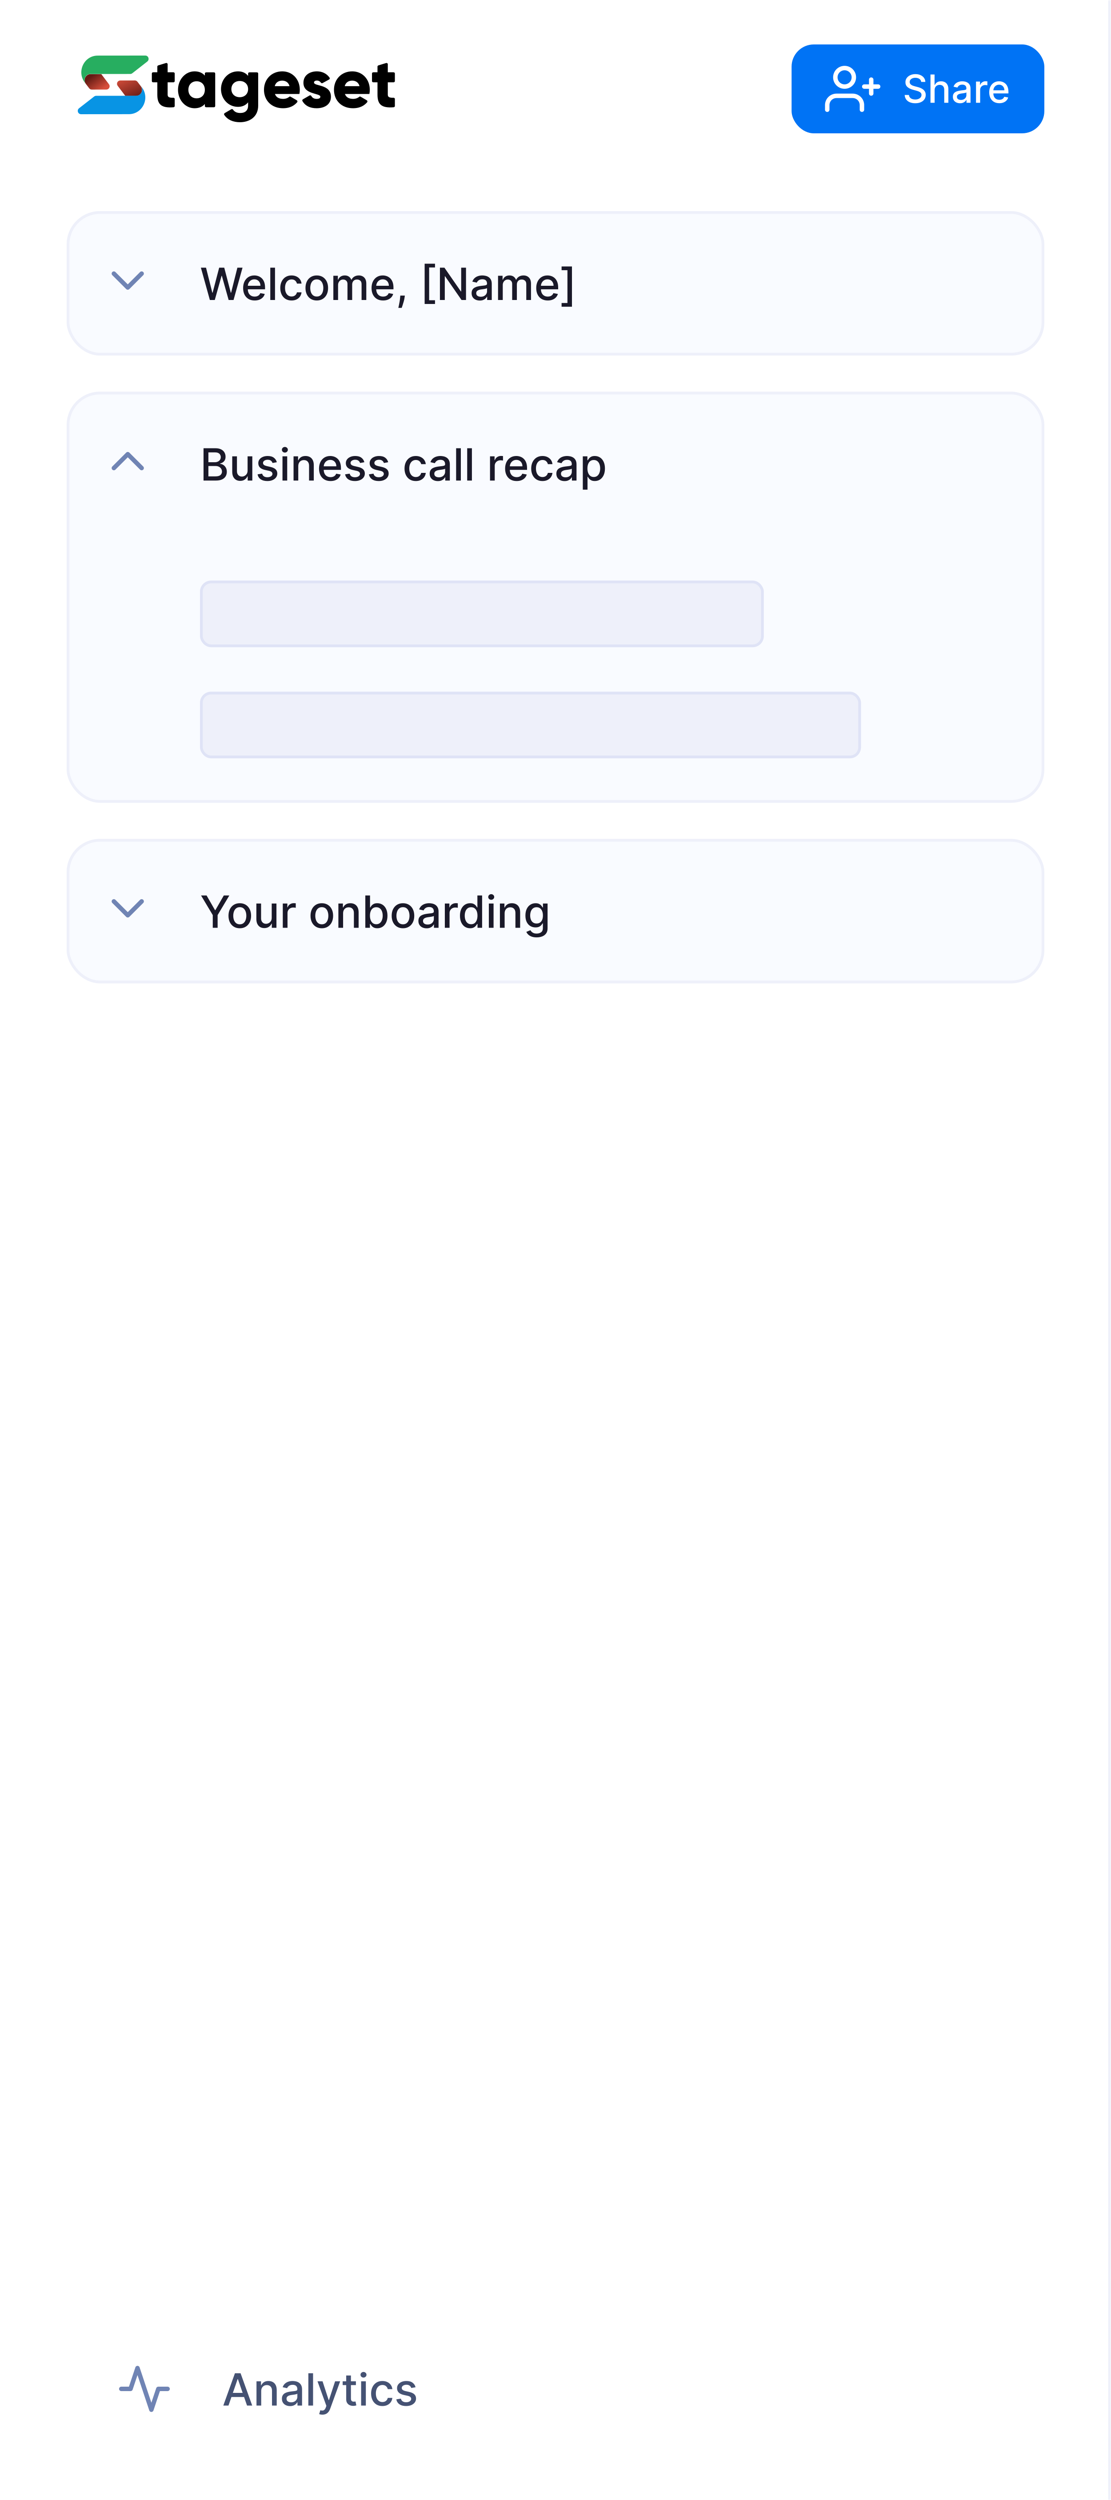 <svg width="400" height="900" viewBox="0 0 400 900" fill="none" xmlns="http://www.w3.org/2000/svg">
<mask id="path-1-inside-1_126_2019" fill="white">
<path d="M0 0H400V900H0V0Z"/>
</mask>
<path d="M0 0H400V900H0V0Z" fill="white"/>
<path d="M48.989 34.536L45.129 34.543L42.366 30.894C42.232 30.717 42.149 30.506 42.128 30.283C42.106 30.061 42.146 29.837 42.243 29.637C42.341 29.437 42.492 29.268 42.678 29.151C42.865 29.032 43.081 28.97 43.302 28.97L48.553 28.965C48.734 28.965 48.913 29.007 49.076 29.088C49.239 29.169 49.38 29.287 49.491 29.433L50.696 31.024C51.782 32.459 50.775 34.533 48.989 34.536Z" fill="url(#paint0_linear_126_2019)"/>
<path d="M46.417 41.102C46.412 41.102 46.408 41.102 46.404 41.102L29.184 41.117C28.055 41.118 27.569 39.667 28.464 38.97L33.904 34.737C34.109 34.577 34.361 34.49 34.621 34.489L45.151 34.48L49.01 34.473C50.795 34.47 51.802 32.393 50.716 30.957L51.09 31.452C54.07 35.392 51.309 41.087 46.417 41.102Z" fill="#0894E4"/>
<path d="M32.608 26.68L36.468 26.674L39.231 30.323C39.366 30.5 39.448 30.711 39.47 30.933C39.491 31.155 39.451 31.379 39.354 31.579C39.257 31.78 39.106 31.948 38.919 32.066C38.732 32.184 38.516 32.247 38.296 32.247L33.044 32.252C32.863 32.252 32.684 32.21 32.522 32.129C32.359 32.047 32.217 31.93 32.107 31.784L30.902 30.193C29.815 28.758 30.823 26.683 32.608 26.68Z" fill="url(#paint1_linear_126_2019)"/>
<path d="M35.157 20.016C35.162 20.016 35.166 20.016 35.17 20.016L52.321 20C53.445 19.999 53.929 21.451 53.038 22.147L47.62 26.381C47.415 26.541 47.164 26.628 46.906 26.628L36.418 26.638L32.575 26.644C30.797 26.647 29.794 28.724 30.876 30.16L30.503 29.665C27.535 25.725 30.285 20.03 35.157 20.016Z" fill="#27AE60"/>
<path d="M60.354 29.635V34.078C60.354 35.047 61.092 35.227 62.423 35.181C62.485 35.179 62.547 35.189 62.605 35.212C62.662 35.234 62.715 35.268 62.76 35.312C62.804 35.355 62.84 35.408 62.864 35.466C62.888 35.523 62.901 35.586 62.901 35.648V38.145C62.901 38.262 62.858 38.375 62.779 38.462C62.701 38.548 62.594 38.601 62.479 38.611C57.972 38.984 56.645 37.488 56.645 34.078V29.635H55.127C55.005 29.635 54.888 29.586 54.802 29.498C54.715 29.41 54.667 29.291 54.667 29.167V26.488C54.667 26.364 54.715 26.245 54.802 26.157C54.888 26.07 55.005 26.02 55.127 26.02H56.645V23.983C56.645 23.883 56.677 23.785 56.736 23.704C56.795 23.624 56.878 23.564 56.973 23.536L59.761 22.686C59.83 22.666 59.903 22.661 59.973 22.674C60.044 22.686 60.111 22.716 60.168 22.759C60.226 22.803 60.273 22.859 60.305 22.924C60.337 22.989 60.354 23.061 60.354 23.134V26.02H62.44C62.562 26.02 62.68 26.07 62.766 26.157C62.852 26.245 62.901 26.364 62.901 26.488V29.167C62.901 29.291 62.852 29.41 62.766 29.498C62.68 29.586 62.562 29.635 62.44 29.635H60.354Z" fill="black"/>
<path d="M77.484 26.506V38.148C77.484 38.272 77.435 38.391 77.348 38.479C77.261 38.567 77.143 38.617 77.02 38.617H74.214C74.091 38.617 73.973 38.567 73.886 38.479C73.799 38.391 73.75 38.272 73.75 38.148V37.434C72.929 38.39 71.709 38.969 70.041 38.969C66.78 38.969 64.091 36.076 64.091 32.327C64.091 28.579 66.78 25.686 70.041 25.686C71.709 25.686 72.929 26.264 73.75 27.22V26.506C73.75 26.382 73.799 26.263 73.886 26.175C73.973 26.087 74.091 26.038 74.214 26.038H77.02C77.143 26.038 77.261 26.087 77.348 26.175C77.435 26.263 77.484 26.382 77.484 26.506V26.506ZM73.75 32.327C73.75 30.44 72.505 29.258 70.788 29.258C69.07 29.258 67.825 30.44 67.825 32.327C67.825 34.214 69.07 35.396 70.788 35.396C72.505 35.396 73.75 34.214 73.75 32.327Z" fill="black"/>
<path d="M92.496 26.038C92.618 26.038 92.737 26.087 92.823 26.175C92.91 26.263 92.959 26.382 92.959 26.506V37.987C92.959 42.214 89.698 44 86.387 44C83.983 44 81.943 43.154 80.747 41.38C80.712 41.327 80.688 41.267 80.676 41.204C80.665 41.141 80.666 41.076 80.681 41.013C80.695 40.951 80.722 40.892 80.76 40.841C80.798 40.789 80.846 40.746 80.901 40.715L83.282 39.323C83.383 39.264 83.501 39.245 83.615 39.271C83.728 39.296 83.828 39.364 83.894 39.46C84.372 40.162 85.104 40.679 86.512 40.679C88.254 40.679 89.325 39.774 89.325 37.987V36.83C88.503 37.862 87.308 38.465 85.69 38.465C82.155 38.465 79.566 35.547 79.566 32.076C79.566 28.604 82.155 25.686 85.69 25.686C87.308 25.686 88.503 26.29 89.325 27.321V26.506C89.325 26.382 89.374 26.263 89.46 26.175C89.547 26.087 89.665 26.038 89.788 26.038H92.496ZM89.325 32.076C89.325 30.34 88.08 29.157 86.313 29.157C84.545 29.157 83.3 30.34 83.3 32.076C83.3 33.811 84.545 34.994 86.313 34.994C88.08 34.994 89.325 33.811 89.325 32.076H89.325Z" fill="black"/>
<path d="M101.963 35.598C102.838 35.598 103.603 35.299 104.116 34.863C104.188 34.801 104.278 34.764 104.372 34.755C104.466 34.747 104.56 34.768 104.642 34.816L106.856 36.107C106.915 36.142 106.966 36.189 107.005 36.246C107.044 36.303 107.07 36.367 107.081 36.436C107.093 36.504 107.089 36.574 107.071 36.64C107.052 36.707 107.02 36.769 106.975 36.821C105.768 38.24 104.056 38.969 101.913 38.969C97.672 38.969 95.043 36.076 95.043 32.327C95.043 28.579 97.722 25.686 101.64 25.686C105.261 25.686 107.94 28.528 107.94 32.327C107.942 32.834 107.892 33.34 107.791 33.837H98.986C99.458 35.145 100.598 35.598 101.963 35.598ZM104.244 31.019C103.847 29.56 102.731 29.032 101.615 29.032C100.202 29.032 99.259 29.736 98.912 31.019H104.244Z" fill="black"/>
<path d="M119.15 34.843C119.15 37.736 116.674 38.969 114 38.969C111.699 38.969 109.911 38.143 108.895 36.391C108.864 36.337 108.845 36.278 108.837 36.217C108.829 36.156 108.833 36.093 108.849 36.034C108.865 35.974 108.892 35.918 108.93 35.87C108.967 35.821 109.013 35.78 109.066 35.749L111.453 34.369C111.506 34.339 111.565 34.319 111.626 34.312C111.687 34.305 111.749 34.31 111.808 34.327C111.867 34.344 111.922 34.373 111.97 34.413C112.018 34.452 112.058 34.5 112.087 34.554C112.459 35.23 113.092 35.598 114 35.598C114.891 35.598 115.337 35.321 115.337 34.818C115.337 33.434 109.246 34.164 109.246 29.811C109.246 27.069 111.524 25.686 114.099 25.686C115.932 25.686 117.578 26.442 118.642 27.935C118.68 27.989 118.706 28.05 118.719 28.116C118.732 28.181 118.731 28.248 118.716 28.313C118.701 28.378 118.673 28.439 118.633 28.492C118.593 28.545 118.543 28.588 118.485 28.62L116.138 29.905C116.04 29.959 115.927 29.975 115.819 29.951C115.71 29.926 115.614 29.862 115.548 29.771C115.216 29.307 114.764 29.006 114.099 29.006C113.455 29.006 113.059 29.258 113.059 29.711C113.059 31.145 119.15 30.189 119.15 34.843Z" fill="black"/>
<path d="M127.161 35.598C128.037 35.598 128.802 35.299 129.315 34.863C129.387 34.801 129.476 34.764 129.571 34.755C129.665 34.747 129.759 34.768 129.841 34.816L132.055 36.107C132.114 36.142 132.165 36.189 132.204 36.246C132.243 36.303 132.269 36.367 132.28 36.436C132.292 36.504 132.288 36.574 132.269 36.64C132.251 36.707 132.218 36.769 132.174 36.821C130.967 38.24 129.255 38.969 127.112 38.969C122.871 38.969 120.242 36.076 120.242 32.327C120.242 28.579 122.92 25.686 126.839 25.686C130.46 25.686 133.138 28.528 133.138 32.327C133.141 32.834 133.091 33.34 132.99 33.837H124.185C124.656 35.145 125.797 35.598 127.161 35.598ZM129.443 31.019C129.046 29.56 127.93 29.032 126.814 29.032C125.4 29.032 124.458 29.736 124.111 31.019H129.443Z" fill="black"/>
<path d="M139.62 29.635V34.078C139.62 35.047 140.357 35.227 141.689 35.181C141.751 35.179 141.813 35.189 141.87 35.212C141.928 35.234 141.981 35.268 142.025 35.312C142.07 35.355 142.106 35.408 142.13 35.466C142.154 35.523 142.167 35.586 142.167 35.648V38.145C142.167 38.262 142.123 38.375 142.045 38.462C141.967 38.548 141.86 38.601 141.745 38.611C137.238 38.984 135.911 37.488 135.911 34.078V29.635H134.393C134.271 29.635 134.154 29.586 134.067 29.498C133.981 29.41 133.932 29.291 133.932 29.167V26.488C133.932 26.364 133.981 26.245 134.067 26.157C134.154 26.07 134.271 26.02 134.393 26.02H135.911V23.983C135.911 23.883 135.943 23.785 136.002 23.704C136.061 23.624 136.144 23.564 136.239 23.536L139.027 22.686C139.096 22.666 139.168 22.661 139.239 22.674C139.31 22.686 139.376 22.716 139.434 22.759C139.492 22.803 139.538 22.859 139.571 22.924C139.603 22.989 139.62 23.061 139.62 23.134V26.02H141.706C141.828 26.02 141.945 26.07 142.032 26.157C142.118 26.245 142.167 26.364 142.167 26.488V29.167C142.167 29.291 142.118 29.41 142.032 29.498C141.945 29.586 141.828 29.635 141.706 29.635H139.62Z" fill="black"/>
<rect x="285" y="16" width="91" height="32" rx="8" fill="#0073F5"/>
<path d="M310.333 39.5V37.833C310.333 36.949 309.982 36.101 309.357 35.476C308.732 34.851 307.884 34.5 307 34.5H301.167C300.283 34.5 299.435 34.851 298.81 35.476C298.185 36.101 297.833 36.949 297.833 37.833V39.5" stroke="white" stroke-width="1.6" stroke-linecap="round" stroke-linejoin="round"/>
<path d="M304.083 31.167C305.924 31.167 307.417 29.674 307.417 27.833C307.417 25.992 305.924 24.5 304.083 24.5C302.242 24.5 300.75 25.992 300.75 27.833C300.75 29.674 302.242 31.167 304.083 31.167Z" stroke="white" stroke-width="1.6" stroke-linecap="round" stroke-linejoin="round"/>
<path d="M313.667 28.667V33.667" stroke="white" stroke-width="1.6" stroke-linecap="round" stroke-linejoin="round"/>
<path d="M316.167 31.167H311.167" stroke="white" stroke-width="1.6" stroke-linecap="round" stroke-linejoin="round"/>
<path d="M331.672 29.493C331.619 29.022 331.4 28.658 331.016 28.399C330.631 28.137 330.147 28.006 329.564 28.006C329.146 28.006 328.785 28.073 328.48 28.205C328.175 28.334 327.938 28.514 327.769 28.742C327.603 28.968 327.521 29.224 327.521 29.513C327.521 29.755 327.577 29.963 327.69 30.139C327.806 30.315 327.956 30.462 328.142 30.582C328.331 30.698 328.533 30.796 328.749 30.875C328.964 30.951 329.171 31.014 329.37 31.064L330.364 31.322C330.689 31.402 331.022 31.51 331.364 31.646C331.705 31.782 332.022 31.96 332.313 32.182C332.605 32.405 332.84 32.68 333.019 33.008C333.201 33.336 333.293 33.729 333.293 34.186C333.293 34.763 333.143 35.275 332.845 35.722C332.55 36.17 332.121 36.523 331.558 36.781C330.997 37.04 330.32 37.169 329.524 37.169C328.762 37.169 328.102 37.048 327.545 36.806C326.989 36.564 326.553 36.221 326.238 35.777C325.923 35.33 325.749 34.799 325.716 34.186H327.257C327.287 34.554 327.406 34.861 327.615 35.106C327.827 35.348 328.097 35.528 328.425 35.648C328.757 35.764 329.12 35.822 329.514 35.822C329.948 35.822 330.335 35.754 330.673 35.618C331.014 35.479 331.282 35.286 331.478 35.041C331.674 34.793 331.771 34.503 331.771 34.171C331.771 33.87 331.685 33.623 331.513 33.43C331.344 33.238 331.113 33.079 330.822 32.953C330.533 32.827 330.207 32.716 329.842 32.62L328.639 32.292C327.824 32.07 327.178 31.743 326.7 31.312C326.226 30.882 325.989 30.312 325.989 29.602C325.989 29.016 326.148 28.504 326.467 28.066C326.785 27.629 327.216 27.289 327.759 27.047C328.303 26.802 328.916 26.679 329.599 26.679C330.288 26.679 330.896 26.8 331.423 27.042C331.954 27.284 332.371 27.617 332.676 28.041C332.981 28.462 333.14 28.946 333.153 29.493H331.672ZM336.496 32.466V37H335.009V26.818H336.476V30.607H336.57C336.749 30.195 337.023 29.869 337.39 29.627C337.758 29.385 338.239 29.264 338.832 29.264C339.356 29.264 339.813 29.372 340.204 29.587C340.599 29.803 340.904 30.124 341.119 30.552C341.338 30.976 341.447 31.506 341.447 32.143V37H339.961V32.322C339.961 31.762 339.817 31.327 339.528 31.019C339.24 30.708 338.839 30.552 338.325 30.552C337.974 30.552 337.659 30.626 337.381 30.776C337.105 30.925 336.888 31.143 336.729 31.432C336.573 31.717 336.496 32.062 336.496 32.466ZM345.653 37.169C345.169 37.169 344.732 37.08 344.341 36.901C343.95 36.718 343.64 36.455 343.411 36.11C343.186 35.765 343.073 35.343 343.073 34.842C343.073 34.411 343.156 34.057 343.322 33.778C343.487 33.5 343.711 33.28 343.993 33.117C344.274 32.955 344.589 32.832 344.937 32.749C345.285 32.666 345.64 32.603 346.001 32.56C346.459 32.507 346.83 32.464 347.115 32.431C347.4 32.395 347.607 32.337 347.736 32.257C347.866 32.178 347.93 32.048 347.93 31.869V31.834C347.93 31.4 347.808 31.064 347.562 30.825C347.32 30.587 346.959 30.467 346.479 30.467C345.978 30.467 345.584 30.578 345.295 30.8C345.01 31.019 344.813 31.263 344.704 31.531L343.307 31.213C343.472 30.749 343.714 30.375 344.032 30.09C344.354 29.801 344.724 29.592 345.141 29.463C345.559 29.331 345.998 29.264 346.459 29.264C346.764 29.264 347.087 29.301 347.428 29.374C347.773 29.443 348.094 29.572 348.393 29.761C348.694 29.95 348.941 30.22 349.133 30.572C349.326 30.92 349.422 31.372 349.422 31.929V37H347.97V35.956H347.91C347.814 36.148 347.67 36.337 347.478 36.523C347.286 36.708 347.039 36.862 346.737 36.985C346.435 37.108 346.074 37.169 345.653 37.169ZM345.976 35.976C346.387 35.976 346.739 35.895 347.03 35.732C347.325 35.57 347.549 35.358 347.702 35.096C347.857 34.831 347.935 34.547 347.935 34.246V33.261C347.882 33.314 347.779 33.364 347.627 33.41C347.478 33.454 347.307 33.492 347.115 33.525C346.923 33.555 346.735 33.583 346.553 33.609C346.371 33.633 346.218 33.653 346.096 33.669C345.807 33.706 345.544 33.767 345.305 33.853C345.07 33.939 344.881 34.063 344.738 34.226C344.599 34.385 344.53 34.597 344.53 34.862C344.53 35.23 344.666 35.508 344.937 35.697C345.209 35.883 345.555 35.976 345.976 35.976ZM351.402 37V29.364H352.838V30.577H352.918C353.057 30.166 353.302 29.843 353.654 29.607C354.008 29.369 354.409 29.249 354.857 29.249C354.95 29.249 355.059 29.253 355.185 29.259C355.314 29.266 355.415 29.274 355.488 29.284V30.706C355.429 30.689 355.323 30.671 355.17 30.651C355.018 30.628 354.865 30.616 354.713 30.616C354.361 30.616 354.048 30.691 353.773 30.84C353.501 30.986 353.286 31.19 353.127 31.452C352.968 31.71 352.888 32.005 352.888 32.337V37H351.402ZM359.792 37.154C359.04 37.154 358.392 36.993 357.849 36.672C357.308 36.347 356.891 35.891 356.596 35.305C356.304 34.715 356.158 34.024 356.158 33.231C356.158 32.449 356.304 31.76 356.596 31.163C356.891 30.567 357.302 30.101 357.829 29.766C358.359 29.432 358.979 29.264 359.688 29.264C360.119 29.264 360.537 29.335 360.941 29.478C361.345 29.62 361.708 29.844 362.03 30.149C362.351 30.454 362.605 30.85 362.79 31.337C362.976 31.821 363.069 32.41 363.069 33.102V33.629H356.998V32.516H361.612C361.612 32.124 361.532 31.778 361.373 31.477C361.214 31.172 360.991 30.931 360.702 30.756C360.417 30.58 360.082 30.492 359.698 30.492C359.28 30.492 358.916 30.595 358.604 30.8C358.296 31.003 358.057 31.268 357.888 31.596C357.723 31.921 357.64 32.274 357.64 32.655V33.525C357.64 34.035 357.729 34.469 357.908 34.827C358.09 35.185 358.344 35.459 358.669 35.648C358.994 35.833 359.373 35.926 359.807 35.926C360.089 35.926 360.346 35.886 360.578 35.807C360.81 35.724 361.01 35.601 361.18 35.439C361.349 35.276 361.478 35.076 361.567 34.837L362.974 35.091C362.862 35.505 362.659 35.868 362.368 36.18C362.079 36.488 361.716 36.728 361.279 36.901C360.845 37.07 360.349 37.154 359.792 37.154Z" fill="white"/>
<g filter="url(#filter0_dddd_126_2019)">
<g clip-path="url(#clip0_126_2019)">
<rect x="24" y="72" width="352" height="52" rx="12" fill="#F9FBFF"/>
<g clip-path="url(#clip1_126_2019)">
<path d="M24 84C24 77.373 29.373 72 36 72H364C370.627 72 376 77.373 376 84V124H24V84Z" fill="#F9FBFF"/>
<path d="M41 94.5L46 99.5L51 94.5" stroke="#7084B4" stroke-width="1.6" stroke-linecap="round" stroke-linejoin="round"/>
<path d="M75.557 104L72.329 92.364H74.176L76.443 101.375H76.551L78.909 92.364H80.739L83.097 101.381H83.204L85.466 92.364H87.318L84.085 104H82.318L79.869 95.284H79.778L77.329 104H75.557ZM91.685 104.176C90.825 104.176 90.084 103.992 89.463 103.625C88.846 103.254 88.368 102.733 88.031 102.062C87.698 101.388 87.531 100.598 87.531 99.693C87.531 98.799 87.698 98.011 88.031 97.329C88.368 96.648 88.838 96.115 89.44 95.733C90.046 95.35 90.755 95.159 91.565 95.159C92.058 95.159 92.535 95.24 92.997 95.403C93.459 95.566 93.874 95.822 94.242 96.171C94.609 96.519 94.899 96.972 95.111 97.528C95.323 98.081 95.429 98.754 95.429 99.546V100.148H88.492V98.875H93.764C93.764 98.428 93.673 98.032 93.492 97.688C93.31 97.339 93.054 97.064 92.724 96.864C92.399 96.663 92.016 96.562 91.577 96.562C91.099 96.562 90.683 96.68 90.327 96.915C89.974 97.146 89.702 97.449 89.508 97.824C89.319 98.195 89.224 98.599 89.224 99.034V100.028C89.224 100.612 89.327 101.108 89.531 101.517C89.74 101.926 90.029 102.239 90.401 102.455C90.772 102.667 91.206 102.773 91.702 102.773C92.024 102.773 92.317 102.727 92.582 102.636C92.847 102.542 93.077 102.402 93.27 102.216C93.463 102.03 93.611 101.801 93.713 101.528L95.321 101.818C95.192 102.292 94.961 102.706 94.628 103.062C94.298 103.415 93.883 103.689 93.383 103.886C92.887 104.08 92.321 104.176 91.685 104.176ZM99.013 92.364V104H97.314V92.364H99.013ZM104.974 104.176C104.13 104.176 103.402 103.985 102.793 103.602C102.187 103.216 101.721 102.684 101.395 102.006C101.069 101.328 100.906 100.551 100.906 99.676C100.906 98.79 101.073 98.008 101.406 97.329C101.74 96.648 102.209 96.115 102.815 95.733C103.421 95.35 104.135 95.159 104.957 95.159C105.62 95.159 106.211 95.282 106.73 95.528C107.249 95.771 107.668 96.112 107.986 96.551C108.308 96.99 108.499 97.504 108.56 98.091H106.906C106.815 97.682 106.607 97.329 106.281 97.034C105.959 96.739 105.527 96.591 104.986 96.591C104.512 96.591 104.098 96.716 103.741 96.966C103.389 97.212 103.115 97.564 102.918 98.023C102.721 98.477 102.622 99.015 102.622 99.636C102.622 100.273 102.719 100.822 102.912 101.284C103.105 101.746 103.378 102.104 103.73 102.358C104.086 102.612 104.505 102.739 104.986 102.739C105.308 102.739 105.599 102.68 105.861 102.562C106.126 102.441 106.348 102.269 106.526 102.045C106.707 101.822 106.834 101.553 106.906 101.239H108.56C108.499 101.803 108.315 102.307 108.009 102.75C107.702 103.193 107.291 103.542 106.776 103.795C106.264 104.049 105.664 104.176 104.974 104.176ZM114.053 104.176C113.234 104.176 112.52 103.989 111.911 103.614C111.301 103.239 110.827 102.714 110.49 102.04C110.153 101.366 109.984 100.578 109.984 99.676C109.984 98.771 110.153 97.979 110.49 97.301C110.827 96.623 111.301 96.097 111.911 95.722C112.52 95.347 113.234 95.159 114.053 95.159C114.871 95.159 115.585 95.347 116.195 95.722C116.804 96.097 117.278 96.623 117.615 97.301C117.952 97.979 118.121 98.771 118.121 99.676C118.121 100.578 117.952 101.366 117.615 102.04C117.278 102.714 116.804 103.239 116.195 103.614C115.585 103.989 114.871 104.176 114.053 104.176ZM114.058 102.75C114.589 102.75 115.028 102.61 115.376 102.33C115.725 102.049 115.982 101.676 116.149 101.21C116.32 100.744 116.405 100.231 116.405 99.671C116.405 99.114 116.32 98.602 116.149 98.136C115.982 97.667 115.725 97.29 115.376 97.006C115.028 96.722 114.589 96.579 114.058 96.579C113.524 96.579 113.081 96.722 112.729 97.006C112.38 97.29 112.121 97.667 111.95 98.136C111.784 98.602 111.7 99.114 111.7 99.671C111.7 100.231 111.784 100.744 111.95 101.21C112.121 101.676 112.38 102.049 112.729 102.33C113.081 102.61 113.524 102.75 114.058 102.75ZM120.017 104V95.273H121.648V96.693H121.756C121.938 96.212 122.235 95.837 122.648 95.568C123.061 95.296 123.555 95.159 124.131 95.159C124.714 95.159 125.203 95.296 125.597 95.568C125.994 95.841 126.288 96.216 126.477 96.693H126.568C126.777 96.227 127.108 95.856 127.562 95.579C128.017 95.299 128.559 95.159 129.188 95.159C129.979 95.159 130.625 95.407 131.125 95.903C131.629 96.4 131.881 97.148 131.881 98.148V104H130.182V98.307C130.182 97.716 130.021 97.288 129.699 97.023C129.377 96.758 128.992 96.625 128.545 96.625C127.992 96.625 127.562 96.796 127.256 97.136C126.949 97.474 126.795 97.907 126.795 98.438V104H125.102V98.199C125.102 97.725 124.955 97.345 124.659 97.057C124.364 96.769 123.979 96.625 123.506 96.625C123.184 96.625 122.886 96.71 122.614 96.881C122.345 97.047 122.127 97.28 121.96 97.579C121.797 97.879 121.716 98.225 121.716 98.619V104H120.017ZM137.919 104.176C137.059 104.176 136.319 103.992 135.697 103.625C135.08 103.254 134.603 102.733 134.266 102.062C133.932 101.388 133.766 100.598 133.766 99.693C133.766 98.799 133.932 98.011 134.266 97.329C134.603 96.648 135.072 96.115 135.675 95.733C136.281 95.35 136.989 95.159 137.8 95.159C138.292 95.159 138.769 95.24 139.232 95.403C139.694 95.566 140.108 95.822 140.476 96.171C140.843 96.519 141.133 96.972 141.345 97.528C141.557 98.081 141.663 98.754 141.663 99.546V100.148H134.726V98.875H139.999C139.999 98.428 139.908 98.032 139.726 97.688C139.544 97.339 139.288 97.064 138.959 96.864C138.633 96.663 138.25 96.562 137.811 96.562C137.334 96.562 136.917 96.68 136.561 96.915C136.209 97.146 135.936 97.449 135.743 97.824C135.554 98.195 135.459 98.599 135.459 99.034V100.028C135.459 100.612 135.561 101.108 135.766 101.517C135.974 101.926 136.264 102.239 136.635 102.455C137.006 102.667 137.44 102.773 137.936 102.773C138.258 102.773 138.552 102.727 138.817 102.636C139.082 102.542 139.311 102.402 139.504 102.216C139.697 102.03 139.845 101.801 139.947 101.528L141.555 101.818C141.427 102.292 141.196 102.706 140.862 103.062C140.533 103.415 140.118 103.689 139.618 103.886C139.122 104.08 138.555 104.176 137.919 104.176ZM145.759 102.409L145.673 103.028C145.616 103.483 145.52 103.956 145.384 104.449C145.251 104.945 145.113 105.405 144.969 105.83C144.829 106.254 144.713 106.591 144.622 106.841H143.418C143.467 106.606 143.535 106.288 143.622 105.886C143.709 105.489 143.795 105.044 143.878 104.551C143.961 104.059 144.024 103.557 144.065 103.045L144.122 102.409H145.759ZM152.886 105.432V90.938H156.619V92.284H154.511V104.085H156.619V105.432H152.886ZM167.78 92.364V104H166.166L160.251 95.466H160.143V104H158.388V92.364H160.013L165.933 100.909H166.041V92.364H167.78ZM172.744 104.193C172.191 104.193 171.691 104.091 171.244 103.886C170.797 103.678 170.443 103.377 170.182 102.983C169.924 102.589 169.795 102.106 169.795 101.534C169.795 101.042 169.89 100.636 170.08 100.318C170.269 100 170.525 99.748 170.847 99.562C171.169 99.377 171.528 99.237 171.926 99.142C172.324 99.047 172.729 98.975 173.142 98.926C173.665 98.865 174.089 98.816 174.415 98.778C174.741 98.737 174.977 98.671 175.125 98.579C175.273 98.489 175.347 98.341 175.347 98.136V98.097C175.347 97.6 175.206 97.216 174.926 96.943C174.65 96.671 174.237 96.534 173.688 96.534C173.116 96.534 172.665 96.661 172.335 96.915C172.009 97.165 171.784 97.443 171.659 97.75L170.062 97.386C170.252 96.856 170.528 96.428 170.892 96.102C171.259 95.773 171.682 95.534 172.159 95.386C172.636 95.235 173.138 95.159 173.665 95.159C174.013 95.159 174.383 95.201 174.773 95.284C175.167 95.364 175.534 95.511 175.875 95.727C176.22 95.943 176.502 96.252 176.722 96.653C176.941 97.051 177.051 97.568 177.051 98.204V104H175.392V102.807H175.324C175.214 103.027 175.049 103.242 174.83 103.455C174.61 103.667 174.328 103.843 173.983 103.983C173.638 104.123 173.225 104.193 172.744 104.193ZM173.114 102.83C173.583 102.83 173.985 102.737 174.318 102.551C174.655 102.366 174.911 102.123 175.085 101.824C175.263 101.521 175.352 101.197 175.352 100.852V99.727C175.292 99.788 175.174 99.845 175 99.898C174.83 99.947 174.634 99.99 174.415 100.028C174.195 100.062 173.981 100.095 173.773 100.125C173.564 100.152 173.39 100.174 173.25 100.193C172.92 100.235 172.619 100.305 172.347 100.403C172.078 100.502 171.862 100.644 171.699 100.83C171.54 101.011 171.46 101.254 171.46 101.557C171.46 101.977 171.616 102.295 171.926 102.511C172.237 102.723 172.633 102.83 173.114 102.83ZM179.314 104V95.273H180.945V96.693H181.053C181.234 96.212 181.532 95.837 181.945 95.568C182.357 95.296 182.852 95.159 183.428 95.159C184.011 95.159 184.5 95.296 184.893 95.568C185.291 95.841 185.585 96.216 185.774 96.693H185.865C186.073 96.227 186.405 95.856 186.859 95.579C187.314 95.299 187.856 95.159 188.484 95.159C189.276 95.159 189.922 95.407 190.422 95.903C190.926 96.4 191.178 97.148 191.178 98.148V104H189.479V98.307C189.479 97.716 189.318 97.288 188.996 97.023C188.674 96.758 188.289 96.625 187.842 96.625C187.289 96.625 186.859 96.796 186.553 97.136C186.246 97.474 186.092 97.907 186.092 98.438V104H184.399V98.199C184.399 97.725 184.251 97.345 183.956 97.057C183.661 96.769 183.276 96.625 182.803 96.625C182.481 96.625 182.183 96.71 181.911 96.881C181.642 97.047 181.424 97.28 181.257 97.579C181.094 97.879 181.013 98.225 181.013 98.619V104H179.314ZM197.216 104.176C196.356 104.176 195.616 103.992 194.994 103.625C194.377 103.254 193.9 102.733 193.562 102.062C193.229 101.388 193.062 100.598 193.062 99.693C193.062 98.799 193.229 98.011 193.562 97.329C193.9 96.648 194.369 96.115 194.972 95.733C195.578 95.35 196.286 95.159 197.097 95.159C197.589 95.159 198.066 95.24 198.528 95.403C198.991 95.566 199.405 95.822 199.773 96.171C200.14 96.519 200.43 96.972 200.642 97.528C200.854 98.081 200.96 98.754 200.96 99.546V100.148H194.023V98.875H199.295C199.295 98.428 199.205 98.032 199.023 97.688C198.841 97.339 198.585 97.064 198.256 96.864C197.93 96.663 197.547 96.562 197.108 96.562C196.631 96.562 196.214 96.68 195.858 96.915C195.506 97.146 195.233 97.449 195.04 97.824C194.85 98.195 194.756 98.599 194.756 99.034V100.028C194.756 100.612 194.858 101.108 195.062 101.517C195.271 101.926 195.561 102.239 195.932 102.455C196.303 102.667 196.737 102.773 197.233 102.773C197.555 102.773 197.848 102.727 198.114 102.636C198.379 102.542 198.608 102.402 198.801 102.216C198.994 102.03 199.142 101.801 199.244 101.528L200.852 101.818C200.723 102.292 200.492 102.706 200.159 103.062C199.83 103.415 199.415 103.689 198.915 103.886C198.419 104.08 197.852 104.176 197.216 104.176ZM205.925 91.926V106.42H202.192V105.074H204.3V93.273H202.192V91.926H205.925Z" fill="#1A1929"/>
</g>
</g>
<rect x="24.5" y="72.5" width="351" height="51" rx="11.5" stroke="#EEF0FA"/>
</g>
<g filter="url(#filter1_dddd_126_2019)">
<g clip-path="url(#clip2_126_2019)">
<rect x="24" y="137" width="352" height="148" rx="12" fill="#F9FBFF"/>
<g clip-path="url(#clip3_126_2019)">
<path d="M24 149C24 142.373 29.373 137 36 137H364C370.627 137 376 142.373 376 149V189H24V149Z" fill="#F9FBFF"/>
<path d="M51 164.5L46 159.5L41 164.5" stroke="#7084B4" stroke-width="1.6" stroke-linecap="round" stroke-linejoin="round"/>
<path d="M73.278 169V157.364H77.54C78.365 157.364 79.049 157.5 79.591 157.773C80.133 158.042 80.538 158.407 80.807 158.869C81.076 159.328 81.21 159.845 81.21 160.42C81.21 160.905 81.121 161.314 80.943 161.648C80.765 161.977 80.526 162.242 80.227 162.443C79.932 162.64 79.606 162.784 79.25 162.875V162.989C79.636 163.008 80.013 163.133 80.381 163.364C80.752 163.591 81.059 163.915 81.301 164.335C81.544 164.756 81.665 165.267 81.665 165.869C81.665 166.464 81.525 166.998 81.244 167.472C80.968 167.941 80.54 168.314 79.96 168.591C79.381 168.864 78.64 169 77.739 169H73.278ZM75.034 167.494H77.568C78.409 167.494 79.011 167.331 79.375 167.006C79.739 166.68 79.921 166.273 79.921 165.784C79.921 165.417 79.828 165.08 79.642 164.773C79.456 164.466 79.191 164.222 78.847 164.04C78.506 163.858 78.1 163.767 77.631 163.767H75.034V167.494ZM75.034 162.398H77.386C77.78 162.398 78.135 162.322 78.449 162.17C78.767 162.019 79.019 161.807 79.204 161.534C79.394 161.258 79.489 160.932 79.489 160.557C79.489 160.076 79.32 159.672 78.983 159.347C78.646 159.021 78.129 158.858 77.432 158.858H75.034V162.398ZM89.139 165.381V160.273H90.844V169H89.173V167.489H89.082C88.882 167.955 88.56 168.343 88.117 168.653C87.677 168.96 87.13 169.114 86.474 169.114C85.914 169.114 85.418 168.991 84.986 168.744C84.558 168.494 84.221 168.125 83.974 167.636C83.732 167.148 83.611 166.544 83.611 165.824V160.273H85.31V165.619C85.31 166.214 85.474 166.687 85.804 167.04C86.133 167.392 86.562 167.568 87.088 167.568C87.406 167.568 87.722 167.489 88.037 167.33C88.355 167.17 88.618 166.93 88.827 166.608C89.039 166.286 89.143 165.877 89.139 165.381ZM99.666 162.403L98.126 162.676C98.062 162.479 97.96 162.292 97.82 162.114C97.683 161.936 97.498 161.79 97.263 161.676C97.028 161.562 96.734 161.506 96.382 161.506C95.901 161.506 95.499 161.614 95.178 161.83C94.856 162.042 94.695 162.316 94.695 162.653C94.695 162.945 94.803 163.18 95.019 163.358C95.234 163.536 95.583 163.682 96.064 163.795L97.45 164.114C98.253 164.299 98.852 164.585 99.246 164.972C99.64 165.358 99.837 165.86 99.837 166.477C99.837 167 99.685 167.466 99.382 167.875C99.083 168.28 98.664 168.598 98.126 168.83C97.592 169.061 96.973 169.176 96.269 169.176C95.291 169.176 94.494 168.968 93.876 168.551C93.259 168.131 92.88 167.534 92.74 166.761L94.382 166.511C94.484 166.939 94.695 167.263 95.013 167.483C95.331 167.699 95.746 167.807 96.257 167.807C96.814 167.807 97.259 167.691 97.592 167.46C97.926 167.225 98.092 166.939 98.092 166.602C98.092 166.33 97.99 166.1 97.785 165.915C97.585 165.729 97.276 165.589 96.859 165.494L95.382 165.17C94.568 164.985 93.965 164.689 93.575 164.284C93.189 163.879 92.996 163.366 92.996 162.744C92.996 162.229 93.14 161.778 93.428 161.392C93.715 161.006 94.113 160.705 94.621 160.489C95.128 160.269 95.71 160.159 96.365 160.159C97.308 160.159 98.051 160.364 98.592 160.773C99.134 161.178 99.492 161.722 99.666 162.403ZM101.705 169V160.273H103.403V169H101.705ZM102.562 158.926C102.267 158.926 102.013 158.828 101.801 158.631C101.593 158.43 101.489 158.191 101.489 157.915C101.489 157.634 101.593 157.396 101.801 157.199C102.013 156.998 102.267 156.898 102.562 156.898C102.858 156.898 103.11 156.998 103.318 157.199C103.53 157.396 103.636 157.634 103.636 157.915C103.636 158.191 103.53 158.43 103.318 158.631C103.11 158.828 102.858 158.926 102.562 158.926ZM107.388 163.818V169H105.689V160.273H107.32V161.693H107.428C107.628 161.231 107.943 160.86 108.371 160.58C108.803 160.299 109.346 160.159 110.001 160.159C110.596 160.159 111.117 160.284 111.564 160.534C112.011 160.78 112.357 161.148 112.604 161.636C112.85 162.125 112.973 162.729 112.973 163.449V169H111.274V163.653C111.274 163.021 111.109 162.527 110.78 162.17C110.45 161.811 109.998 161.631 109.422 161.631C109.028 161.631 108.678 161.716 108.371 161.886C108.068 162.057 107.827 162.307 107.649 162.636C107.475 162.962 107.388 163.356 107.388 163.818ZM119.013 169.176C118.153 169.176 117.412 168.992 116.791 168.625C116.174 168.254 115.696 167.733 115.359 167.062C115.026 166.388 114.859 165.598 114.859 164.693C114.859 163.799 115.026 163.011 115.359 162.33C115.696 161.648 116.166 161.116 116.768 160.733C117.375 160.35 118.083 160.159 118.893 160.159C119.386 160.159 119.863 160.241 120.325 160.403C120.787 160.566 121.202 160.822 121.57 161.17C121.937 161.519 122.227 161.972 122.439 162.528C122.651 163.081 122.757 163.754 122.757 164.545V165.148H115.82V163.875H121.092C121.092 163.428 121.001 163.032 120.82 162.688C120.638 162.339 120.382 162.064 120.053 161.864C119.727 161.663 119.344 161.562 118.905 161.562C118.428 161.562 118.011 161.68 117.655 161.915C117.303 162.146 117.03 162.449 116.837 162.824C116.647 163.195 116.553 163.598 116.553 164.034V165.028C116.553 165.612 116.655 166.108 116.859 166.517C117.068 166.926 117.357 167.239 117.729 167.455C118.1 167.667 118.534 167.773 119.03 167.773C119.352 167.773 119.645 167.727 119.911 167.636C120.176 167.542 120.405 167.402 120.598 167.216C120.791 167.03 120.939 166.801 121.041 166.528L122.649 166.818C122.52 167.292 122.289 167.706 121.956 168.062C121.626 168.415 121.212 168.689 120.712 168.886C120.215 169.08 119.649 169.176 119.013 169.176ZM131.182 162.403L129.642 162.676C129.578 162.479 129.475 162.292 129.335 162.114C129.199 161.936 129.013 161.79 128.778 161.676C128.544 161.562 128.25 161.506 127.898 161.506C127.417 161.506 127.015 161.614 126.693 161.83C126.371 162.042 126.21 162.316 126.21 162.653C126.21 162.945 126.318 163.18 126.534 163.358C126.75 163.536 127.098 163.682 127.58 163.795L128.966 164.114C129.769 164.299 130.367 164.585 130.761 164.972C131.155 165.358 131.352 165.86 131.352 166.477C131.352 167 131.201 167.466 130.898 167.875C130.598 168.28 130.18 168.598 129.642 168.83C129.108 169.061 128.489 169.176 127.784 169.176C126.807 169.176 126.009 168.968 125.392 168.551C124.775 168.131 124.396 167.534 124.256 166.761L125.898 166.511C126 166.939 126.21 167.263 126.528 167.483C126.847 167.699 127.261 167.807 127.773 167.807C128.33 167.807 128.775 167.691 129.108 167.46C129.441 167.225 129.608 166.939 129.608 166.602C129.608 166.33 129.506 166.1 129.301 165.915C129.1 165.729 128.792 165.589 128.375 165.494L126.898 165.17C126.083 164.985 125.481 164.689 125.091 164.284C124.705 163.879 124.511 163.366 124.511 162.744C124.511 162.229 124.655 161.778 124.943 161.392C125.231 161.006 125.629 160.705 126.136 160.489C126.644 160.269 127.225 160.159 127.881 160.159C128.824 160.159 129.566 160.364 130.108 160.773C130.65 161.178 131.008 161.722 131.182 162.403ZM139.76 162.403L138.22 162.676C138.156 162.479 138.054 162.292 137.913 162.114C137.777 161.936 137.591 161.79 137.357 161.676C137.122 161.562 136.828 161.506 136.476 161.506C135.995 161.506 135.593 161.614 135.271 161.83C134.949 162.042 134.788 162.316 134.788 162.653C134.788 162.945 134.896 163.18 135.112 163.358C135.328 163.536 135.677 163.682 136.158 163.795L137.544 164.114C138.347 164.299 138.946 164.585 139.339 164.972C139.733 165.358 139.93 165.86 139.93 166.477C139.93 167 139.779 167.466 139.476 167.875C139.177 168.28 138.758 168.598 138.22 168.83C137.686 169.061 137.067 169.176 136.362 169.176C135.385 169.176 134.588 168.968 133.97 168.551C133.353 168.131 132.974 167.534 132.834 166.761L134.476 166.511C134.578 166.939 134.788 167.263 135.107 167.483C135.425 167.699 135.839 167.807 136.351 167.807C136.908 167.807 137.353 167.691 137.686 167.46C138.019 167.225 138.186 166.939 138.186 166.602C138.186 166.33 138.084 166.1 137.879 165.915C137.679 165.729 137.37 165.589 136.953 165.494L135.476 165.17C134.661 164.985 134.059 164.689 133.669 164.284C133.283 163.879 133.089 163.366 133.089 162.744C133.089 162.229 133.233 161.778 133.521 161.392C133.809 161.006 134.207 160.705 134.714 160.489C135.222 160.269 135.804 160.159 136.459 160.159C137.402 160.159 138.144 160.364 138.686 160.773C139.228 161.178 139.586 161.722 139.76 162.403ZM149.709 169.176C148.864 169.176 148.137 168.985 147.527 168.602C146.921 168.216 146.455 167.684 146.129 167.006C145.804 166.328 145.641 165.551 145.641 164.676C145.641 163.79 145.807 163.008 146.141 162.33C146.474 161.648 146.944 161.116 147.55 160.733C148.156 160.35 148.87 160.159 149.692 160.159C150.355 160.159 150.946 160.282 151.464 160.528C151.983 160.771 152.402 161.112 152.72 161.551C153.042 161.991 153.233 162.504 153.294 163.091H151.641C151.55 162.682 151.341 162.33 151.016 162.034C150.694 161.739 150.262 161.591 149.72 161.591C149.247 161.591 148.832 161.716 148.476 161.966C148.124 162.212 147.849 162.564 147.652 163.023C147.455 163.477 147.357 164.015 147.357 164.636C147.357 165.273 147.453 165.822 147.646 166.284C147.839 166.746 148.112 167.104 148.464 167.358C148.821 167.612 149.239 167.739 149.72 167.739C150.042 167.739 150.334 167.68 150.595 167.562C150.86 167.441 151.082 167.269 151.26 167.045C151.442 166.822 151.569 166.553 151.641 166.239H153.294C153.233 166.803 153.05 167.307 152.743 167.75C152.436 168.193 152.025 168.542 151.51 168.795C150.999 169.049 150.398 169.176 149.709 169.176ZM157.651 169.193C157.098 169.193 156.598 169.091 156.151 168.886C155.704 168.678 155.349 168.377 155.088 167.983C154.83 167.589 154.702 167.106 154.702 166.534C154.702 166.042 154.796 165.636 154.986 165.318C155.175 165 155.431 164.748 155.753 164.562C156.075 164.377 156.435 164.237 156.832 164.142C157.23 164.047 157.635 163.975 158.048 163.926C158.571 163.866 158.995 163.816 159.321 163.778C159.647 163.737 159.884 163.67 160.031 163.58C160.179 163.489 160.253 163.341 160.253 163.136V163.097C160.253 162.6 160.113 162.216 159.832 161.943C159.556 161.67 159.143 161.534 158.594 161.534C158.022 161.534 157.571 161.661 157.241 161.915C156.916 162.165 156.69 162.443 156.565 162.75L154.969 162.386C155.158 161.856 155.435 161.428 155.798 161.102C156.166 160.773 156.588 160.534 157.065 160.386C157.543 160.235 158.045 160.159 158.571 160.159C158.92 160.159 159.289 160.201 159.679 160.284C160.073 160.364 160.44 160.511 160.781 160.727C161.126 160.943 161.408 161.252 161.628 161.653C161.848 162.051 161.957 162.568 161.957 163.205V169H160.298V167.807H160.23C160.12 168.027 159.955 168.242 159.736 168.455C159.516 168.667 159.234 168.843 158.889 168.983C158.545 169.123 158.132 169.193 157.651 169.193ZM158.02 167.83C158.49 167.83 158.891 167.737 159.224 167.551C159.562 167.366 159.817 167.123 159.991 166.824C160.17 166.521 160.259 166.197 160.259 165.852V164.727C160.198 164.788 160.08 164.845 159.906 164.898C159.736 164.947 159.541 164.991 159.321 165.028C159.101 165.062 158.887 165.095 158.679 165.125C158.471 165.152 158.296 165.174 158.156 165.193C157.827 165.235 157.526 165.305 157.253 165.403C156.984 165.502 156.768 165.644 156.605 165.83C156.446 166.011 156.366 166.254 156.366 166.557C156.366 166.977 156.522 167.295 156.832 167.511C157.143 167.723 157.539 167.83 158.02 167.83ZM165.919 157.364V169H164.22V157.364H165.919ZM169.903 157.364V169H168.205V157.364H169.903ZM176.423 169V160.273H178.065V161.659H178.156C178.315 161.189 178.596 160.82 178.997 160.551C179.402 160.278 179.861 160.142 180.372 160.142C180.478 160.142 180.603 160.146 180.747 160.153C180.895 160.161 181.01 160.17 181.094 160.182V161.807C181.026 161.788 180.904 161.767 180.73 161.744C180.556 161.718 180.382 161.705 180.207 161.705C179.806 161.705 179.448 161.79 179.134 161.96C178.823 162.127 178.577 162.36 178.395 162.659C178.213 162.955 178.122 163.292 178.122 163.67V169H176.423ZM186.013 169.176C185.153 169.176 184.412 168.992 183.791 168.625C183.174 168.254 182.696 167.733 182.359 167.062C182.026 166.388 181.859 165.598 181.859 164.693C181.859 163.799 182.026 163.011 182.359 162.33C182.696 161.648 183.166 161.116 183.768 160.733C184.375 160.35 185.083 160.159 185.893 160.159C186.386 160.159 186.863 160.241 187.325 160.403C187.787 160.566 188.202 160.822 188.57 161.17C188.937 161.519 189.227 161.972 189.439 162.528C189.651 163.081 189.757 163.754 189.757 164.545V165.148H182.82V163.875H188.092C188.092 163.428 188.001 163.032 187.82 162.688C187.638 162.339 187.382 162.064 187.053 161.864C186.727 161.663 186.344 161.562 185.905 161.562C185.428 161.562 185.011 161.68 184.655 161.915C184.303 162.146 184.03 162.449 183.837 162.824C183.647 163.195 183.553 163.598 183.553 164.034V165.028C183.553 165.612 183.655 166.108 183.859 166.517C184.068 166.926 184.357 167.239 184.729 167.455C185.1 167.667 185.534 167.773 186.03 167.773C186.352 167.773 186.645 167.727 186.911 167.636C187.176 167.542 187.405 167.402 187.598 167.216C187.791 167.03 187.939 166.801 188.041 166.528L189.649 166.818C189.52 167.292 189.289 167.706 188.956 168.062C188.626 168.415 188.212 168.689 187.712 168.886C187.215 169.08 186.649 169.176 186.013 169.176ZM195.318 169.176C194.473 169.176 193.746 168.985 193.136 168.602C192.53 168.216 192.064 167.684 191.739 167.006C191.413 166.328 191.25 165.551 191.25 164.676C191.25 163.79 191.417 163.008 191.75 162.33C192.083 161.648 192.553 161.116 193.159 160.733C193.765 160.35 194.479 160.159 195.301 160.159C195.964 160.159 196.555 160.282 197.074 160.528C197.593 160.771 198.011 161.112 198.33 161.551C198.652 161.991 198.843 162.504 198.903 163.091H197.25C197.159 162.682 196.951 162.33 196.625 162.034C196.303 161.739 195.871 161.591 195.33 161.591C194.856 161.591 194.441 161.716 194.085 161.966C193.733 162.212 193.458 162.564 193.261 163.023C193.064 163.477 192.966 164.015 192.966 164.636C192.966 165.273 193.063 165.822 193.256 166.284C193.449 166.746 193.722 167.104 194.074 167.358C194.43 167.612 194.848 167.739 195.33 167.739C195.652 167.739 195.943 167.68 196.205 167.562C196.47 167.441 196.691 167.269 196.869 167.045C197.051 166.822 197.178 166.553 197.25 166.239H198.903C198.843 166.803 198.659 167.307 198.352 167.75C198.045 168.193 197.634 168.542 197.119 168.795C196.608 169.049 196.008 169.176 195.318 169.176ZM203.26 169.193C202.707 169.193 202.207 169.091 201.76 168.886C201.313 168.678 200.959 168.377 200.697 167.983C200.44 167.589 200.311 167.106 200.311 166.534C200.311 166.042 200.406 165.636 200.595 165.318C200.785 165 201.04 164.748 201.362 164.562C201.684 164.377 202.044 164.237 202.442 164.142C202.839 164.047 203.245 163.975 203.658 163.926C204.18 163.866 204.605 163.816 204.93 163.778C205.256 163.737 205.493 163.67 205.641 163.58C205.788 163.489 205.862 163.341 205.862 163.136V163.097C205.862 162.6 205.722 162.216 205.442 161.943C205.165 161.67 204.752 161.534 204.203 161.534C203.631 161.534 203.18 161.661 202.851 161.915C202.525 162.165 202.3 162.443 202.175 162.75L200.578 162.386C200.768 161.856 201.044 161.428 201.408 161.102C201.775 160.773 202.197 160.534 202.675 160.386C203.152 160.235 203.654 160.159 204.18 160.159C204.529 160.159 204.898 160.201 205.288 160.284C205.682 160.364 206.05 160.511 206.391 160.727C206.735 160.943 207.018 161.252 207.237 161.653C207.457 162.051 207.567 162.568 207.567 163.205V169H205.908V167.807H205.839C205.73 168.027 205.565 168.242 205.345 168.455C205.125 168.667 204.843 168.843 204.499 168.983C204.154 169.123 203.741 169.193 203.26 169.193ZM203.629 167.83C204.099 167.83 204.5 167.737 204.834 167.551C205.171 167.366 205.427 167.123 205.601 166.824C205.779 166.521 205.868 166.197 205.868 165.852V164.727C205.807 164.788 205.69 164.845 205.516 164.898C205.345 164.947 205.15 164.991 204.93 165.028C204.711 165.062 204.497 165.095 204.288 165.125C204.08 165.152 203.906 165.174 203.766 165.193C203.436 165.235 203.135 165.305 202.862 165.403C202.593 165.502 202.377 165.644 202.214 165.83C202.055 166.011 201.976 166.254 201.976 166.557C201.976 166.977 202.131 167.295 202.442 167.511C202.752 167.723 203.148 167.83 203.629 167.83ZM209.83 172.273V160.273H211.489V161.688H211.631C211.729 161.506 211.871 161.295 212.057 161.057C212.242 160.818 212.5 160.61 212.83 160.432C213.159 160.25 213.595 160.159 214.136 160.159C214.841 160.159 215.47 160.337 216.023 160.693C216.576 161.049 217.009 161.562 217.324 162.233C217.642 162.903 217.801 163.71 217.801 164.653C217.801 165.597 217.644 166.405 217.33 167.08C217.015 167.75 216.583 168.267 216.034 168.631C215.485 168.991 214.858 169.17 214.153 169.17C213.623 169.17 213.189 169.081 212.852 168.903C212.519 168.725 212.258 168.517 212.068 168.278C211.879 168.04 211.733 167.828 211.631 167.642H211.528V172.273H209.83ZM211.494 164.636C211.494 165.25 211.583 165.788 211.761 166.25C211.939 166.712 212.197 167.074 212.534 167.335C212.871 167.593 213.284 167.722 213.773 167.722C214.28 167.722 214.705 167.587 215.045 167.318C215.386 167.045 215.644 166.676 215.818 166.21C215.996 165.744 216.085 165.22 216.085 164.636C216.085 164.061 215.998 163.544 215.824 163.085C215.653 162.627 215.396 162.265 215.051 162C214.71 161.735 214.284 161.602 213.773 161.602C213.28 161.602 212.864 161.729 212.523 161.983C212.186 162.237 211.93 162.591 211.756 163.045C211.581 163.5 211.494 164.03 211.494 164.636Z" fill="#1A1929"/>
</g>
<rect x="72.5" y="205.5" width="202.001" height="23.001" rx="3.498" fill="#EEF0FA"/>
<rect x="72.5" y="205.5" width="202.001" height="23.001" rx="3.498" stroke="#DFE3F6" stroke-width="0.999"/>
<rect x="72.5" y="245.5" width="237.001" height="23.001" rx="3.498" fill="#EEF0FA"/>
<rect x="72.5" y="245.5" width="237.001" height="23.001" rx="3.498" stroke="#DFE3F6" stroke-width="0.999"/>
</g>
<rect x="24.5" y="137.5" width="351" height="147" rx="11.5" stroke="#EEF0FA"/>
</g>
<g filter="url(#filter2_dddd_126_2019)">
<g clip-path="url(#clip4_126_2019)">
<rect x="24" y="298" width="352" height="52" rx="12" fill="#F9FBFF"/>
<g clip-path="url(#clip5_126_2019)">
<path d="M24 310C24 303.373 29.373 298 36 298H364C370.627 298 376 303.373 376 310V350H24V310Z" fill="#F9FBFF"/>
<path d="M41 320.5L46 325.5L51 320.5" stroke="#7084B4" stroke-width="1.6" stroke-linecap="round" stroke-linejoin="round"/>
<path d="M72.381 318.364H74.375L77.415 323.653H77.54L80.579 318.364H82.574L78.352 325.432V330H76.602V325.432L72.381 318.364ZM86.334 330.176C85.516 330.176 84.802 329.989 84.192 329.614C83.582 329.239 83.108 328.714 82.771 328.04C82.434 327.366 82.266 326.578 82.266 325.676C82.266 324.771 82.434 323.979 82.771 323.301C83.108 322.623 83.582 322.097 84.192 321.722C84.802 321.347 85.516 321.159 86.334 321.159C87.152 321.159 87.866 321.347 88.476 321.722C89.086 322.097 89.559 322.623 89.896 323.301C90.233 323.979 90.402 324.771 90.402 325.676C90.402 326.578 90.233 327.366 89.896 328.04C89.559 328.714 89.086 329.239 88.476 329.614C87.866 329.989 87.152 330.176 86.334 330.176ZM86.34 328.75C86.87 328.75 87.309 328.61 87.658 328.33C88.006 328.049 88.264 327.676 88.43 327.21C88.601 326.744 88.686 326.231 88.686 325.67C88.686 325.114 88.601 324.602 88.43 324.136C88.264 323.667 88.006 323.29 87.658 323.006C87.309 322.722 86.87 322.58 86.34 322.58C85.805 322.58 85.362 322.722 85.01 323.006C84.662 323.29 84.402 323.667 84.231 324.136C84.065 324.602 83.981 325.114 83.981 325.67C83.981 326.231 84.065 326.744 84.231 327.21C84.402 327.676 84.662 328.049 85.01 328.33C85.362 328.61 85.805 328.75 86.34 328.75ZM97.827 326.381V321.273H99.531V330H97.861V328.489H97.77C97.569 328.955 97.247 329.343 96.804 329.653C96.365 329.96 95.817 330.114 95.162 330.114C94.601 330.114 94.105 329.991 93.673 329.744C93.245 329.494 92.908 329.125 92.662 328.636C92.419 328.148 92.298 327.544 92.298 326.824V321.273H93.997V326.619C93.997 327.214 94.162 327.687 94.492 328.04C94.821 328.392 95.249 328.568 95.776 328.568C96.094 328.568 96.41 328.489 96.724 328.33C97.043 328.17 97.306 327.93 97.514 327.608C97.726 327.286 97.831 326.877 97.827 326.381ZM101.814 330V321.273H103.456V322.659H103.547C103.706 322.189 103.986 321.82 104.388 321.551C104.793 321.278 105.251 321.142 105.763 321.142C105.869 321.142 105.994 321.146 106.138 321.153C106.286 321.161 106.401 321.17 106.484 321.182V322.807C106.416 322.788 106.295 322.767 106.121 322.744C105.946 322.718 105.772 322.705 105.598 322.705C105.196 322.705 104.839 322.79 104.524 322.96C104.214 323.127 103.967 323.36 103.786 323.659C103.604 323.955 103.513 324.292 103.513 324.67V330H101.814ZM115.865 330.176C115.047 330.176 114.333 329.989 113.723 329.614C113.113 329.239 112.64 328.714 112.303 328.04C111.965 327.366 111.797 326.578 111.797 325.676C111.797 324.771 111.965 323.979 112.303 323.301C112.64 322.623 113.113 322.097 113.723 321.722C114.333 321.347 115.047 321.159 115.865 321.159C116.683 321.159 117.397 321.347 118.007 321.722C118.617 322.097 119.09 322.623 119.428 323.301C119.765 323.979 119.933 324.771 119.933 325.676C119.933 326.578 119.765 327.366 119.428 328.04C119.09 328.714 118.617 329.239 118.007 329.614C117.397 329.989 116.683 330.176 115.865 330.176ZM115.871 328.75C116.401 328.75 116.84 328.61 117.189 328.33C117.537 328.049 117.795 327.676 117.962 327.21C118.132 326.744 118.217 326.231 118.217 325.67C118.217 325.114 118.132 324.602 117.962 324.136C117.795 323.667 117.537 323.29 117.189 323.006C116.84 322.722 116.401 322.58 115.871 322.58C115.337 322.58 114.893 322.722 114.541 323.006C114.193 323.29 113.933 323.667 113.763 324.136C113.596 324.602 113.513 325.114 113.513 325.67C113.513 326.231 113.596 326.744 113.763 327.21C113.933 327.676 114.193 328.049 114.541 328.33C114.893 328.61 115.337 328.75 115.871 328.75ZM123.528 324.818V330H121.83V321.273H123.46V322.693H123.568C123.769 322.231 124.083 321.86 124.511 321.58C124.943 321.299 125.487 321.159 126.142 321.159C126.737 321.159 127.258 321.284 127.705 321.534C128.152 321.78 128.498 322.148 128.744 322.636C128.991 323.125 129.114 323.729 129.114 324.449V330H127.415V324.653C127.415 324.021 127.25 323.527 126.92 323.17C126.591 322.811 126.138 322.631 125.562 322.631C125.169 322.631 124.818 322.716 124.511 322.886C124.208 323.057 123.968 323.307 123.79 323.636C123.616 323.962 123.528 324.356 123.528 324.818ZM131.528 330V318.364H133.227V322.688H133.33C133.428 322.506 133.57 322.295 133.756 322.057C133.941 321.818 134.199 321.61 134.528 321.432C134.858 321.25 135.294 321.159 135.835 321.159C136.54 321.159 137.169 321.337 137.722 321.693C138.275 322.049 138.708 322.562 139.023 323.233C139.341 323.903 139.5 324.71 139.5 325.653C139.5 326.597 139.343 327.405 139.028 328.08C138.714 328.75 138.282 329.267 137.733 329.631C137.184 329.991 136.557 330.17 135.852 330.17C135.322 330.17 134.888 330.081 134.551 329.903C134.218 329.725 133.956 329.517 133.767 329.278C133.578 329.04 133.432 328.828 133.33 328.642H133.188V330H131.528ZM133.193 325.636C133.193 326.25 133.282 326.788 133.46 327.25C133.638 327.712 133.896 328.074 134.233 328.335C134.57 328.593 134.983 328.722 135.472 328.722C135.979 328.722 136.403 328.587 136.744 328.318C137.085 328.045 137.343 327.676 137.517 327.21C137.695 326.744 137.784 326.22 137.784 325.636C137.784 325.061 137.697 324.544 137.523 324.085C137.352 323.627 137.095 323.265 136.75 323C136.409 322.735 135.983 322.602 135.472 322.602C134.979 322.602 134.562 322.729 134.222 322.983C133.884 323.237 133.629 323.591 133.455 324.045C133.28 324.5 133.193 325.03 133.193 325.636ZM145.084 330.176C144.266 330.176 143.552 329.989 142.942 329.614C142.332 329.239 141.858 328.714 141.521 328.04C141.184 327.366 141.016 326.578 141.016 325.676C141.016 324.771 141.184 323.979 141.521 323.301C141.858 322.623 142.332 322.097 142.942 321.722C143.552 321.347 144.266 321.159 145.084 321.159C145.902 321.159 146.616 321.347 147.226 321.722C147.836 322.097 148.309 322.623 148.646 323.301C148.983 323.979 149.152 324.771 149.152 325.676C149.152 326.578 148.983 327.366 148.646 328.04C148.309 328.714 147.836 329.239 147.226 329.614C146.616 329.989 145.902 330.176 145.084 330.176ZM145.089 328.75C145.62 328.75 146.059 328.61 146.408 328.33C146.756 328.049 147.014 327.676 147.18 327.21C147.351 326.744 147.436 326.231 147.436 325.67C147.436 325.114 147.351 324.602 147.18 324.136C147.014 323.667 146.756 323.29 146.408 323.006C146.059 322.722 145.62 322.58 145.089 322.58C144.555 322.58 144.112 322.722 143.76 323.006C143.411 323.29 143.152 323.667 142.982 324.136C142.815 324.602 142.732 325.114 142.732 325.67C142.732 326.231 142.815 326.744 142.982 327.21C143.152 327.676 143.411 328.049 143.76 328.33C144.112 328.61 144.555 328.75 145.089 328.75ZM153.588 330.193C153.035 330.193 152.535 330.091 152.088 329.886C151.641 329.678 151.287 329.377 151.026 328.983C150.768 328.589 150.639 328.106 150.639 327.534C150.639 327.042 150.734 326.636 150.923 326.318C151.113 326 151.368 325.748 151.69 325.562C152.012 325.377 152.372 325.237 152.77 325.142C153.168 325.047 153.573 324.975 153.986 324.926C154.509 324.866 154.933 324.816 155.259 324.778C155.584 324.737 155.821 324.67 155.969 324.58C156.116 324.489 156.19 324.341 156.19 324.136V324.097C156.19 323.6 156.05 323.216 155.77 322.943C155.493 322.67 155.08 322.534 154.531 322.534C153.959 322.534 153.509 322.661 153.179 322.915C152.853 323.165 152.628 323.443 152.503 323.75L150.906 323.386C151.096 322.856 151.372 322.428 151.736 322.102C152.103 321.773 152.526 321.534 153.003 321.386C153.48 321.235 153.982 321.159 154.509 321.159C154.857 321.159 155.226 321.201 155.616 321.284C156.01 321.364 156.378 321.511 156.719 321.727C157.063 321.943 157.346 322.252 157.565 322.653C157.785 323.051 157.895 323.568 157.895 324.205V330H156.236V328.807H156.168C156.058 329.027 155.893 329.242 155.673 329.455C155.454 329.667 155.171 329.843 154.827 329.983C154.482 330.123 154.069 330.193 153.588 330.193ZM153.957 328.83C154.427 328.83 154.829 328.737 155.162 328.551C155.499 328.366 155.755 328.123 155.929 327.824C156.107 327.521 156.196 327.197 156.196 326.852V325.727C156.135 325.788 156.018 325.845 155.844 325.898C155.673 325.947 155.478 325.991 155.259 326.028C155.039 326.062 154.825 326.095 154.616 326.125C154.408 326.152 154.234 326.174 154.094 326.193C153.764 326.235 153.463 326.305 153.19 326.403C152.921 326.502 152.705 326.644 152.543 326.83C152.384 327.011 152.304 327.254 152.304 327.557C152.304 327.977 152.459 328.295 152.77 328.511C153.08 328.723 153.476 328.83 153.957 328.83ZM160.158 330V321.273H161.8V322.659H161.891C162.05 322.189 162.33 321.82 162.732 321.551C163.137 321.278 163.595 321.142 164.107 321.142C164.213 321.142 164.338 321.146 164.482 321.153C164.629 321.161 164.745 321.17 164.828 321.182V322.807C164.76 322.788 164.639 322.767 164.464 322.744C164.29 322.718 164.116 322.705 163.942 322.705C163.54 322.705 163.182 322.79 162.868 322.96C162.557 323.127 162.311 323.36 162.129 323.659C161.947 323.955 161.857 324.292 161.857 324.67V330H160.158ZM169.253 330.17C168.548 330.17 167.92 329.991 167.366 329.631C166.817 329.267 166.385 328.75 166.071 328.08C165.76 327.405 165.605 326.597 165.605 325.653C165.605 324.71 165.762 323.903 166.077 323.233C166.395 322.562 166.83 322.049 167.384 321.693C167.937 321.337 168.563 321.159 169.264 321.159C169.806 321.159 170.241 321.25 170.571 321.432C170.904 321.61 171.162 321.818 171.344 322.057C171.529 322.295 171.673 322.506 171.776 322.688H171.878V318.364H173.577V330H171.918V328.642H171.776C171.673 328.828 171.526 329.04 171.332 329.278C171.143 329.517 170.882 329.725 170.548 329.903C170.215 330.081 169.783 330.17 169.253 330.17ZM169.628 328.722C170.116 328.722 170.529 328.593 170.866 328.335C171.207 328.074 171.465 327.712 171.639 327.25C171.817 326.788 171.906 326.25 171.906 325.636C171.906 325.03 171.819 324.5 171.645 324.045C171.471 323.591 171.215 323.237 170.878 322.983C170.541 322.729 170.124 322.602 169.628 322.602C169.116 322.602 168.69 322.735 168.349 323C168.009 323.265 167.751 323.627 167.577 324.085C167.406 324.544 167.321 325.061 167.321 325.636C167.321 326.22 167.408 326.744 167.582 327.21C167.757 327.676 168.014 328.045 168.355 328.318C168.7 328.587 169.124 328.722 169.628 328.722ZM176.001 330V321.273H177.7V330H176.001ZM176.859 319.926C176.564 319.926 176.31 319.828 176.098 319.631C175.89 319.43 175.786 319.191 175.786 318.915C175.786 318.634 175.89 318.396 176.098 318.199C176.31 317.998 176.564 317.898 176.859 317.898C177.155 317.898 177.407 317.998 177.615 318.199C177.827 318.396 177.933 318.634 177.933 318.915C177.933 319.191 177.827 319.43 177.615 319.631C177.407 319.828 177.155 319.926 176.859 319.926ZM181.685 324.818V330H179.986V321.273H181.616V322.693H181.724C181.925 322.231 182.24 321.86 182.668 321.58C183.099 321.299 183.643 321.159 184.298 321.159C184.893 321.159 185.414 321.284 185.861 321.534C186.308 321.78 186.654 322.148 186.901 322.636C187.147 323.125 187.27 323.729 187.27 324.449V330H185.571V324.653C185.571 324.021 185.406 323.527 185.077 323.17C184.747 322.811 184.295 322.631 183.719 322.631C183.325 322.631 182.974 322.716 182.668 322.886C182.365 323.057 182.124 323.307 181.946 323.636C181.772 323.962 181.685 324.356 181.685 324.818ZM193.207 333.455C192.514 333.455 191.918 333.364 191.418 333.182C190.921 333 190.516 332.759 190.202 332.46C189.887 332.161 189.652 331.833 189.497 331.477L190.957 330.875C191.06 331.042 191.196 331.218 191.366 331.403C191.541 331.593 191.776 331.754 192.071 331.886C192.37 332.019 192.755 332.085 193.224 332.085C193.868 332.085 194.401 331.928 194.821 331.614C195.241 331.303 195.452 330.807 195.452 330.125V328.409H195.344C195.241 328.595 195.094 328.801 194.901 329.028C194.711 329.256 194.45 329.453 194.116 329.619C193.783 329.786 193.349 329.869 192.815 329.869C192.126 329.869 191.505 329.708 190.952 329.386C190.402 329.061 189.967 328.581 189.645 327.949C189.327 327.312 189.168 326.53 189.168 325.602C189.168 324.674 189.325 323.879 189.639 323.216C189.957 322.553 190.393 322.045 190.946 321.693C191.499 321.337 192.126 321.159 192.827 321.159C193.368 321.159 193.806 321.25 194.139 321.432C194.473 321.61 194.732 321.818 194.918 322.057C195.107 322.295 195.253 322.506 195.355 322.688H195.48V321.273H197.145V330.193C197.145 330.943 196.971 331.559 196.622 332.04C196.274 332.521 195.802 332.877 195.207 333.108C194.616 333.339 193.95 333.455 193.207 333.455ZM193.19 328.46C193.679 328.46 194.092 328.347 194.429 328.119C194.77 327.888 195.027 327.559 195.202 327.131C195.38 326.699 195.469 326.182 195.469 325.58C195.469 324.992 195.382 324.475 195.207 324.028C195.033 323.581 194.777 323.233 194.44 322.983C194.103 322.729 193.687 322.602 193.19 322.602C192.679 322.602 192.253 322.735 191.912 323C191.571 323.261 191.313 323.617 191.139 324.068C190.969 324.519 190.884 325.023 190.884 325.58C190.884 326.152 190.971 326.653 191.145 327.085C191.319 327.517 191.577 327.854 191.918 328.097C192.262 328.339 192.687 328.46 193.19 328.46Z" fill="#1A1929"/>
</g>
</g>
<rect x="24.5" y="298.5" width="351" height="51" rx="11.5" stroke="#EEF0FA"/>
</g>
<rect width="400" height="72" transform="translate(0 828)" fill="white"/>
<path d="M60.333 860H57L54.5 867.5L49.5 852.5L47 860H43.667" stroke="#7084B4" stroke-width="1.6" stroke-linecap="round" stroke-linejoin="round"/>
<path d="M82.261 866H80.398L84.585 854.364H86.614L90.801 866H88.938L85.648 856.477H85.557L82.261 866ZM82.574 861.443H88.619V862.92H82.574V861.443ZM94.044 860.818V866H92.345V857.273H93.976V858.693H94.084C94.285 858.231 94.599 857.86 95.027 857.58C95.459 857.299 96.002 857.159 96.658 857.159C97.252 857.159 97.773 857.284 98.22 857.534C98.667 857.78 99.014 858.148 99.26 858.636C99.506 859.125 99.629 859.729 99.629 860.449V866H97.93V860.653C97.93 860.021 97.766 859.527 97.436 859.17C97.106 858.811 96.654 858.631 96.078 858.631C95.684 858.631 95.334 858.716 95.027 858.886C94.724 859.057 94.483 859.307 94.305 859.636C94.131 859.962 94.044 860.356 94.044 860.818ZM104.447 866.193C103.894 866.193 103.394 866.091 102.947 865.886C102.5 865.678 102.146 865.377 101.885 864.983C101.627 864.589 101.499 864.106 101.499 863.534C101.499 863.042 101.593 862.636 101.783 862.318C101.972 862 102.228 861.748 102.55 861.562C102.872 861.377 103.232 861.237 103.629 861.142C104.027 861.047 104.432 860.975 104.845 860.926C105.368 860.866 105.792 860.816 106.118 860.778C106.444 860.737 106.68 860.67 106.828 860.58C106.976 860.489 107.05 860.341 107.05 860.136V860.097C107.05 859.6 106.91 859.216 106.629 858.943C106.353 858.67 105.94 858.534 105.391 858.534C104.819 858.534 104.368 858.661 104.038 858.915C103.713 859.165 103.487 859.443 103.362 859.75L101.766 859.386C101.955 858.856 102.232 858.428 102.595 858.102C102.963 857.773 103.385 857.534 103.862 857.386C104.339 857.235 104.841 857.159 105.368 857.159C105.716 857.159 106.086 857.201 106.476 857.284C106.87 857.364 107.237 857.511 107.578 857.727C107.923 857.943 108.205 858.252 108.425 858.653C108.644 859.051 108.754 859.568 108.754 860.205V866H107.095V864.807H107.027C106.917 865.027 106.752 865.242 106.533 865.455C106.313 865.667 106.031 865.843 105.686 865.983C105.341 866.123 104.929 866.193 104.447 866.193ZM104.817 864.83C105.286 864.83 105.688 864.737 106.021 864.551C106.358 864.366 106.614 864.123 106.788 863.824C106.966 863.521 107.055 863.197 107.055 862.852V861.727C106.995 861.788 106.877 861.845 106.703 861.898C106.533 861.947 106.338 861.991 106.118 862.028C105.898 862.062 105.684 862.095 105.476 862.125C105.268 862.152 105.093 862.174 104.953 862.193C104.624 862.235 104.322 862.305 104.05 862.403C103.781 862.502 103.565 862.644 103.402 862.83C103.243 863.011 103.163 863.254 103.163 863.557C103.163 863.977 103.319 864.295 103.629 864.511C103.94 864.723 104.336 864.83 104.817 864.83ZM112.716 854.364V866H111.017V854.364H112.716ZM116.075 869.273C115.821 869.273 115.59 869.252 115.382 869.21C115.174 869.172 115.018 869.131 114.916 869.085L115.325 867.693C115.636 867.777 115.912 867.813 116.155 867.801C116.397 867.79 116.611 867.699 116.797 867.528C116.986 867.358 117.153 867.08 117.297 866.693L117.507 866.114L114.314 857.273H116.132L118.342 864.045H118.433L120.643 857.273H122.467L118.871 867.165C118.704 867.619 118.492 868.004 118.234 868.318C117.977 868.636 117.67 868.875 117.314 869.034C116.958 869.193 116.545 869.273 116.075 869.273ZM128.138 857.273V858.636H123.371V857.273H128.138ZM124.649 855.182H126.348V863.438C126.348 863.767 126.397 864.015 126.496 864.182C126.594 864.345 126.721 864.456 126.876 864.517C127.036 864.574 127.208 864.602 127.393 864.602C127.53 864.602 127.649 864.593 127.751 864.574C127.854 864.555 127.933 864.54 127.99 864.528L128.297 865.932C128.198 865.97 128.058 866.008 127.876 866.045C127.695 866.087 127.467 866.11 127.195 866.114C126.748 866.121 126.331 866.042 125.945 865.875C125.558 865.708 125.246 865.451 125.007 865.102C124.768 864.754 124.649 864.316 124.649 863.79V855.182ZM130.017 866V857.273H131.716V866H130.017ZM130.875 855.926C130.58 855.926 130.326 855.828 130.114 855.631C129.905 855.43 129.801 855.191 129.801 854.915C129.801 854.634 129.905 854.396 130.114 854.199C130.326 853.998 130.58 853.898 130.875 853.898C131.17 853.898 131.422 853.998 131.631 854.199C131.843 854.396 131.949 854.634 131.949 854.915C131.949 855.191 131.843 855.43 131.631 855.631C131.422 855.828 131.17 855.926 130.875 855.926ZM137.678 866.176C136.833 866.176 136.106 865.985 135.496 865.602C134.89 865.216 134.424 864.684 134.098 864.006C133.772 863.328 133.609 862.551 133.609 861.676C133.609 860.79 133.776 860.008 134.109 859.33C134.443 858.648 134.912 858.116 135.518 857.733C136.125 857.35 136.839 857.159 137.661 857.159C138.323 857.159 138.914 857.282 139.433 857.528C139.952 857.771 140.371 858.112 140.689 858.551C141.011 858.991 141.202 859.504 141.263 860.091H139.609C139.518 859.682 139.31 859.33 138.984 859.034C138.662 858.739 138.231 858.591 137.689 858.591C137.215 858.591 136.801 858.716 136.445 858.966C136.092 859.212 135.818 859.564 135.621 860.023C135.424 860.477 135.325 861.015 135.325 861.636C135.325 862.273 135.422 862.822 135.615 863.284C135.808 863.746 136.081 864.104 136.433 864.358C136.789 864.612 137.208 864.739 137.689 864.739C138.011 864.739 138.303 864.68 138.564 864.562C138.829 864.441 139.051 864.269 139.229 864.045C139.411 863.822 139.537 863.553 139.609 863.239H141.263C141.202 863.803 141.018 864.307 140.712 864.75C140.405 865.193 139.994 865.542 139.479 865.795C138.967 866.049 138.367 866.176 137.678 866.176ZM149.619 859.403L148.08 859.676C148.015 859.479 147.913 859.292 147.773 859.114C147.636 858.936 147.451 858.79 147.216 858.676C146.981 858.562 146.688 858.506 146.335 858.506C145.854 858.506 145.453 858.614 145.131 858.83C144.809 859.042 144.648 859.316 144.648 859.653C144.648 859.945 144.756 860.18 144.972 860.358C145.188 860.536 145.536 860.682 146.017 860.795L147.403 861.114C148.206 861.299 148.805 861.585 149.199 861.972C149.593 862.358 149.79 862.86 149.79 863.477C149.79 864 149.638 864.466 149.335 864.875C149.036 865.28 148.617 865.598 148.08 865.83C147.545 866.061 146.926 866.176 146.222 866.176C145.244 866.176 144.447 865.968 143.83 865.551C143.212 865.131 142.833 864.534 142.693 863.761L144.335 863.511C144.438 863.939 144.648 864.263 144.966 864.483C145.284 864.699 145.699 864.807 146.21 864.807C146.767 864.807 147.212 864.691 147.545 864.46C147.879 864.225 148.045 863.939 148.045 863.602C148.045 863.33 147.943 863.1 147.739 862.915C147.538 862.729 147.229 862.589 146.812 862.494L145.335 862.17C144.521 861.985 143.919 861.689 143.528 861.284C143.142 860.879 142.949 860.366 142.949 859.744C142.949 859.229 143.093 858.778 143.381 858.392C143.669 858.006 144.066 857.705 144.574 857.489C145.081 857.269 145.663 857.159 146.318 857.159C147.261 857.159 148.004 857.364 148.545 857.773C149.087 858.178 149.445 858.722 149.619 859.403Z" fill="#455273"/>
<path d="M399 0V900H401V0H399Z" fill="#EEF0FA" mask="url(#path-1-inside-1_126_2019)"/>
<defs>
<filter id="filter0_dddd_126_2019" x="22" y="71" width="356" height="58" filterUnits="userSpaceOnUse" color-interpolation-filters="sRGB">
<feFlood flood-opacity="0" result="BackgroundImageFix"/>
<feColorMatrix in="SourceAlpha" type="matrix" values="0 0 0 0 0 0 0 0 0 0 0 0 0 0 0 0 0 0 127 0" result="hardAlpha"/>
<feOffset/>
<feColorMatrix type="matrix" values="0 0 0 0 0 0 0 0 0 0.443 0 0 0 0 0.745 0 0 0 0.08 0"/>
<feBlend mode="normal" in2="BackgroundImageFix" result="effect1_dropShadow_126_2019"/>
<feColorMatrix in="SourceAlpha" type="matrix" values="0 0 0 0 0 0 0 0 0 0 0 0 0 0 0 0 0 0 127 0" result="hardAlpha"/>
<feOffset/>
<feGaussianBlur stdDeviation="0.5"/>
<feColorMatrix type="matrix" values="0 0 0 0 0 0 0 0 0 0.443 0 0 0 0 0.745 0 0 0 0.08 0"/>
<feBlend mode="normal" in2="effect1_dropShadow_126_2019" result="effect2_dropShadow_126_2019"/>
<feColorMatrix in="SourceAlpha" type="matrix" values="0 0 0 0 0 0 0 0 0 0 0 0 0 0 0 0 0 0 127 0" result="hardAlpha"/>
<feOffset dy="1"/>
<feGaussianBlur stdDeviation="0.5"/>
<feColorMatrix type="matrix" values="0 0 0 0 0 0 0 0 0 0.443 0 0 0 0 0.745 0 0 0 0.07 0"/>
<feBlend mode="normal" in2="effect2_dropShadow_126_2019" result="effect3_dropShadow_126_2019"/>
<feColorMatrix in="SourceAlpha" type="matrix" values="0 0 0 0 0 0 0 0 0 0 0 0 0 0 0 0 0 0 127 0" result="hardAlpha"/>
<feOffset dy="3"/>
<feGaussianBlur stdDeviation="1"/>
<feColorMatrix type="matrix" values="0 0 0 0 0 0 0 0 0 0.443 0 0 0 0 0.745 0 0 0 0.04 0"/>
<feBlend mode="normal" in2="effect3_dropShadow_126_2019" result="effect4_dropShadow_126_2019"/>
<feBlend mode="normal" in="SourceGraphic" in2="effect4_dropShadow_126_2019" result="shape"/>
</filter>
<filter id="filter1_dddd_126_2019" x="22" y="136" width="356" height="154" filterUnits="userSpaceOnUse" color-interpolation-filters="sRGB">
<feFlood flood-opacity="0" result="BackgroundImageFix"/>
<feColorMatrix in="SourceAlpha" type="matrix" values="0 0 0 0 0 0 0 0 0 0 0 0 0 0 0 0 0 0 127 0" result="hardAlpha"/>
<feOffset/>
<feColorMatrix type="matrix" values="0 0 0 0 0 0 0 0 0 0.443 0 0 0 0 0.745 0 0 0 0.08 0"/>
<feBlend mode="normal" in2="BackgroundImageFix" result="effect1_dropShadow_126_2019"/>
<feColorMatrix in="SourceAlpha" type="matrix" values="0 0 0 0 0 0 0 0 0 0 0 0 0 0 0 0 0 0 127 0" result="hardAlpha"/>
<feOffset/>
<feGaussianBlur stdDeviation="0.5"/>
<feColorMatrix type="matrix" values="0 0 0 0 0 0 0 0 0 0.443 0 0 0 0 0.745 0 0 0 0.08 0"/>
<feBlend mode="normal" in2="effect1_dropShadow_126_2019" result="effect2_dropShadow_126_2019"/>
<feColorMatrix in="SourceAlpha" type="matrix" values="0 0 0 0 0 0 0 0 0 0 0 0 0 0 0 0 0 0 127 0" result="hardAlpha"/>
<feOffset dy="1"/>
<feGaussianBlur stdDeviation="0.5"/>
<feColorMatrix type="matrix" values="0 0 0 0 0 0 0 0 0 0.443 0 0 0 0 0.745 0 0 0 0.07 0"/>
<feBlend mode="normal" in2="effect2_dropShadow_126_2019" result="effect3_dropShadow_126_2019"/>
<feColorMatrix in="SourceAlpha" type="matrix" values="0 0 0 0 0 0 0 0 0 0 0 0 0 0 0 0 0 0 127 0" result="hardAlpha"/>
<feOffset dy="3"/>
<feGaussianBlur stdDeviation="1"/>
<feColorMatrix type="matrix" values="0 0 0 0 0 0 0 0 0 0.443 0 0 0 0 0.745 0 0 0 0.04 0"/>
<feBlend mode="normal" in2="effect3_dropShadow_126_2019" result="effect4_dropShadow_126_2019"/>
<feBlend mode="normal" in="SourceGraphic" in2="effect4_dropShadow_126_2019" result="shape"/>
</filter>
<filter id="filter2_dddd_126_2019" x="22" y="297" width="356" height="58" filterUnits="userSpaceOnUse" color-interpolation-filters="sRGB">
<feFlood flood-opacity="0" result="BackgroundImageFix"/>
<feColorMatrix in="SourceAlpha" type="matrix" values="0 0 0 0 0 0 0 0 0 0 0 0 0 0 0 0 0 0 127 0" result="hardAlpha"/>
<feOffset/>
<feColorMatrix type="matrix" values="0 0 0 0 0 0 0 0 0 0.443 0 0 0 0 0.745 0 0 0 0.08 0"/>
<feBlend mode="normal" in2="BackgroundImageFix" result="effect1_dropShadow_126_2019"/>
<feColorMatrix in="SourceAlpha" type="matrix" values="0 0 0 0 0 0 0 0 0 0 0 0 0 0 0 0 0 0 127 0" result="hardAlpha"/>
<feOffset/>
<feGaussianBlur stdDeviation="0.5"/>
<feColorMatrix type="matrix" values="0 0 0 0 0 0 0 0 0 0.443 0 0 0 0 0.745 0 0 0 0.08 0"/>
<feBlend mode="normal" in2="effect1_dropShadow_126_2019" result="effect2_dropShadow_126_2019"/>
<feColorMatrix in="SourceAlpha" type="matrix" values="0 0 0 0 0 0 0 0 0 0 0 0 0 0 0 0 0 0 127 0" result="hardAlpha"/>
<feOffset dy="1"/>
<feGaussianBlur stdDeviation="0.5"/>
<feColorMatrix type="matrix" values="0 0 0 0 0 0 0 0 0 0.443 0 0 0 0 0.745 0 0 0 0.07 0"/>
<feBlend mode="normal" in2="effect2_dropShadow_126_2019" result="effect3_dropShadow_126_2019"/>
<feColorMatrix in="SourceAlpha" type="matrix" values="0 0 0 0 0 0 0 0 0 0 0 0 0 0 0 0 0 0 127 0" result="hardAlpha"/>
<feOffset dy="3"/>
<feGaussianBlur stdDeviation="1"/>
<feColorMatrix type="matrix" values="0 0 0 0 0 0 0 0 0 0.443 0 0 0 0 0.745 0 0 0 0.04 0"/>
<feBlend mode="normal" in2="effect3_dropShadow_126_2019" result="effect4_dropShadow_126_2019"/>
<feBlend mode="normal" in="SourceGraphic" in2="effect4_dropShadow_126_2019" result="shape"/>
</filter>
<linearGradient id="paint0_linear_126_2019" x1="49.853" y1="38.286" x2="43.501" y2="24.579" gradientUnits="userSpaceOnUse">
<stop offset="0.162" stop-color="#631A13"/>
<stop offset="0.81" stop-color="#D74F3C"/>
</linearGradient>
<linearGradient id="paint1_linear_126_2019" x1="32.324" y1="26.343" x2="36.725" y2="32.465" gradientUnits="userSpaceOnUse">
<stop offset="0.162" stop-color="#631A13"/>
<stop offset="0.981" stop-color="#D74F3C"/>
</linearGradient>
<clipPath id="clip0_126_2019">
<rect x="24" y="72" width="352" height="52" rx="12" fill="white"/>
</clipPath>
<clipPath id="clip1_126_2019">
<path d="M24 84C24 77.373 29.373 72 36 72H364C370.627 72 376 77.373 376 84V124H24V84Z" fill="white"/>
</clipPath>
<clipPath id="clip2_126_2019">
<rect x="24" y="137" width="352" height="148" rx="12" fill="white"/>
</clipPath>
<clipPath id="clip3_126_2019">
<path d="M24 149C24 142.373 29.373 137 36 137H364C370.627 137 376 142.373 376 149V189H24V149Z" fill="white"/>
</clipPath>
<clipPath id="clip4_126_2019">
<rect x="24" y="298" width="352" height="52" rx="12" fill="white"/>
</clipPath>
<clipPath id="clip5_126_2019">
<path d="M24 310C24 303.373 29.373 298 36 298H364C370.627 298 376 303.373 376 310V350H24V310Z" fill="white"/>
</clipPath>
</defs>
</svg>
